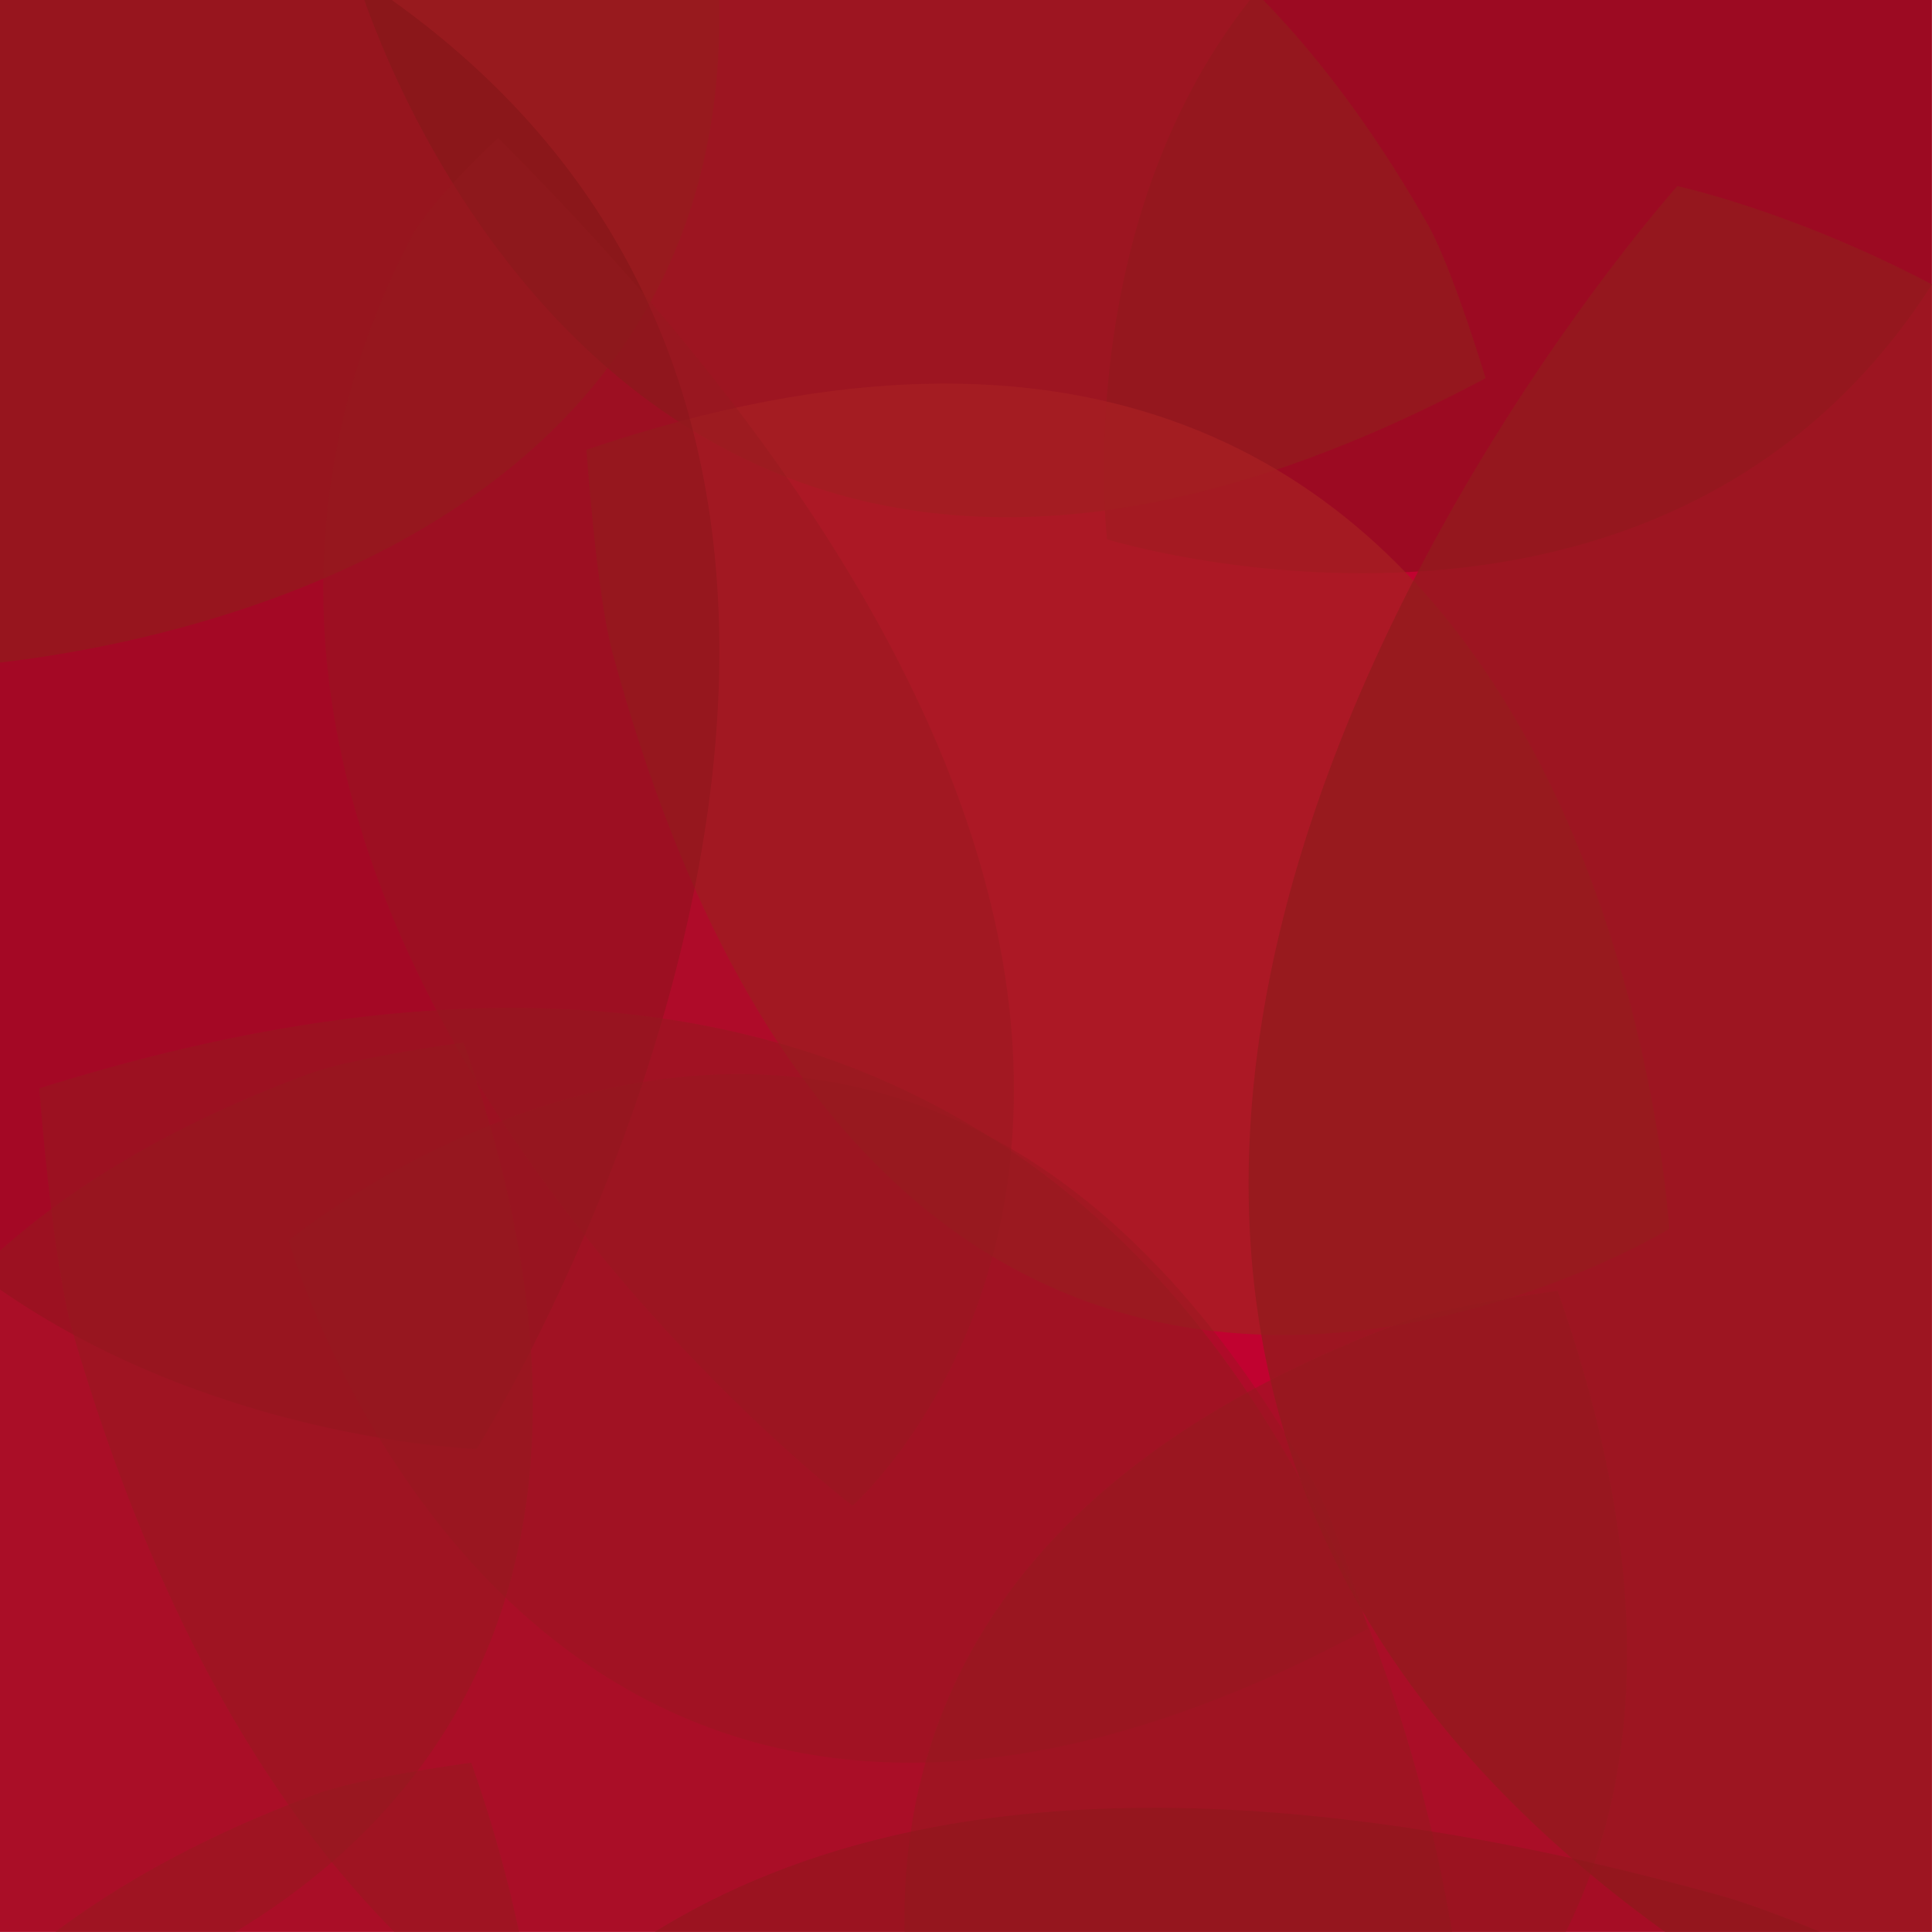 <svg id="Layer_1" data-name="Layer 1" xmlns="http://www.w3.org/2000/svg" viewBox="0 0 1080.07 1080"><defs><style>.cls-1{fill:#c10230;}.cls-2{opacity:0.8;}.cls-3{fill:#a61e22;}.cls-4{opacity:0.5;}.cls-5{fill:#771213;}.cls-6{fill:#941a1d;}.cls-7{opacity:0.4;}.cls-8{fill:#8b181a;}.cls-9{fill:none;}</style></defs><rect class="cls-1" width="1080" height="1080"/><g class="cls-2"><path class="cls-3" d="M363.67,168.79c-.29.55-.6,1.1-.9,1.64a297.68,297.68,0,0,1-23.14,35.35c-42.31,55.65-100.87,92.84-158.89,117.67C109.15,354.11,38.38,365.94,0,370.39V0H402.07C403.45,67.83,388.61,123.35,363.67,168.79Z"/></g><g class="cls-4"><path class="cls-5" d="M1080.07,158.9a.41.41,0,0,0-.07.11C1003.92,277.89,888.84,313.57,792.69,319.5q-3.54.22-7,.38c-93.11,4.41-166.76-18.4-166.76-18.4s-.69-5.82-1.21-16.11a502.55,502.55,0,0,1,.89-60.94C623.18,162.25,640.88,73.35,698.8,0H1080V158.86Z"/></g><g class="cls-2"><path class="cls-6" d="M830.5,211.41c-41.39,22.1-80.29,38.9-116.81,51.11-34,11.39-66,18.81-96,22.85-69.23,9.32-128.06.69-177.77-18.56a327.86,327.86,0,0,1-52.45-26q-4.11-2.49-8.11-5.1a358.3,358.3,0,0,1-39.72-30c-36.8-31.88-65.19-68.86-86.5-103.26A543.84,543.84,0,0,1,203.64,0H706.22c31.59,32.51,62.43,73.6,91.72,125C812,149.71,830.5,211.41,830.5,211.41Z"/></g><g class="cls-2"><path class="cls-3" d="M327.86,251.43C897.22,57.92,933.15,687,933.15,687S501.22,951,342.41,364.91c-9.13-33.69-14.55-113.48-14.55-113.48Z"/></g><g class="cls-7"><path class="cls-5" d="M388.34,496.49c-5,25.11-11.1,49.51-17.89,72.89-3.51,12.13-7.22,24-11,35.51h0c-10.35,31.17-21.6,60-32.59,85.59-10.6,24.7-20.95,46.38-30,64.26C279.18,789.61,266.46,810,266.46,810s-21.38-.66-54.63-6.3c-43.63-7.38-107.69-23.34-170.77-57.59A442.21,442.21,0,0,1,0,720.87V0H219C286.36,48.12,331.46,104.44,360,164.57v0c.93,1.94,1.83,3.89,2.72,5.84a414,414,0,0,1,22.9,63.65c.62,2.25,1.21,4.51,1.79,6.77C409.14,326.05,404.58,415,388.34,496.49Z"/></g><g class="cls-7"><path class="cls-6" d="M278.48,77.14c499.77,499.75,198.1,764.6,198.1,764.6S36.58,505.25,229.72,133c11.11-21.41,48.76-55.87,48.76-55.87Z"/></g><g class="cls-2"><path class="cls-6" d="M1080.07,158.9a.41.41,0,0,0-.07.11v921H930.84q-22.08-15.88-41.72-32.29-5.22-4.32-10.26-8.72c-50.93-44.14-89.24-90.64-117.18-138.35h0c-.12-.21-.25-.41-.36-.62a0,0,0,0,1,0,0,460.65,460.65,0,0,1-34.71-73.46q-4.71-12.79-8.58-25.65v0q-4.41-14.6-7.77-29.23-3-12.78-5.15-25.56c-26.2-151.83,24.38-303.65,85-421.52l2.61-5c67-128.65,145-215.59,145-215.59s64.61,14,142.32,55Z"/></g><g class="cls-7"><path class="cls-6" d="M764.71,910.52c-470.29,253.34-603.33-217-603.33-217s337.87-281,572.22,133.65c13.47,23.84,31.11,83.33,31.11,83.33Z"/></g><g class="cls-4"><path class="cls-6" d="M891.2,1041.8q-1,3-2.08,5.91A310.5,310.5,0,0,1,875.34,1080H505.7a336,336,0,0,1,3.43-56,303.7,303.7,0,0,1,8.25-38.69c20.78-73.54,72.43-148,180-206.93,1.46-.81,2.93-1.6,4.41-2.39q4.14-2.24,8.4-4.41a671.09,671.09,0,0,1,68.59-30.41h0c1.61-.62,3.25-1.23,4.88-1.84,14.29-5.34,39.7-10.22,59.41-13.5h0c15.68-2.61,27.75-4.2,27.75-4.2C919,858.79,918,962.9,891.2,1041.8Z"/></g><g class="cls-4"><path class="cls-6" d="M0,720.87V1080H131.53a390.27,390.27,0,0,0,54-39,331,331,0,0,0,47.85-50.93h0a308.61,308.61,0,0,0,49.25-96.87c12.09-39.7,17.74-85.54,14.21-138.43-2.54-38.1-9.84-79.86-22.92-125.62q-3.51-12.27-7.57-24.92h0q-3.39-10.55-7.18-21.36s-1.81.24-4.95.69h0c-15.13,2.14-61,9.08-82.21,17C113.28,622.45,66.2,648,28.68,675.9Q13.29,687.33,0,699.26Z"/></g><g class="cls-4"><path class="cls-6" d="M811.79,1080H220.43q-17.82-18-34.93-39-12.33-15.18-24.22-32.06C114.87,943,73.66,857.2,41.15,746.42l-.09-.31C36,728.77,31.83,701.56,28.68,675.9c-4.32-35.19-6.7-67.48-6.7-67.48,82.14-25.78,155.86-39.56,222-43.65,45.67-2.82,87.73-1,126.47,4.61a502.25,502.25,0,0,1,64.71,13.73,449.34,449.34,0,0,1,117.05,51.76h0q6.64,4.14,13,8.5c42.05,28.49,77.19,62.79,106.54,99.89q13.62,17.22,25.62,35.15c10.61,15.79,20.3,31.89,29.16,48.1A713.68,713.68,0,0,1,761.3,900a0,0,0,0,0,0,0l.75,1.87a.14.14,0,0,1,0,.06,848.73,848.73,0,0,1,38.4,122C805.4,1044.85,809.07,1063.81,811.79,1080Z"/></g><g class="cls-4"><path class="cls-6" d="M31,1080c34.62-26,77.51-50.1,130.32-71.08q7.36-2.94,15-5.78C190,998,214,993.31,233.35,990.05h0c16.8-2.85,30.08-4.6,30.08-4.6A757.71,757.71,0,0,1,290.19,1080Z"/></g><g class="cls-4"><path class="cls-8" d="M1017.6,1080H366c39.53-24.46,86.76-44,143.17-56,78.17-16.66,174-18.92,291.35-.1q37.69,6,78.38,15,6.14,1.38,12.34,2.81,35,8.07,72.21,18.45C977.92,1064.3,997.39,1071.66,1017.6,1080Z"/></g><rect class="cls-9" width="1080" height="1080"/><rect class="cls-9" width="1080" height="1080"/></svg>